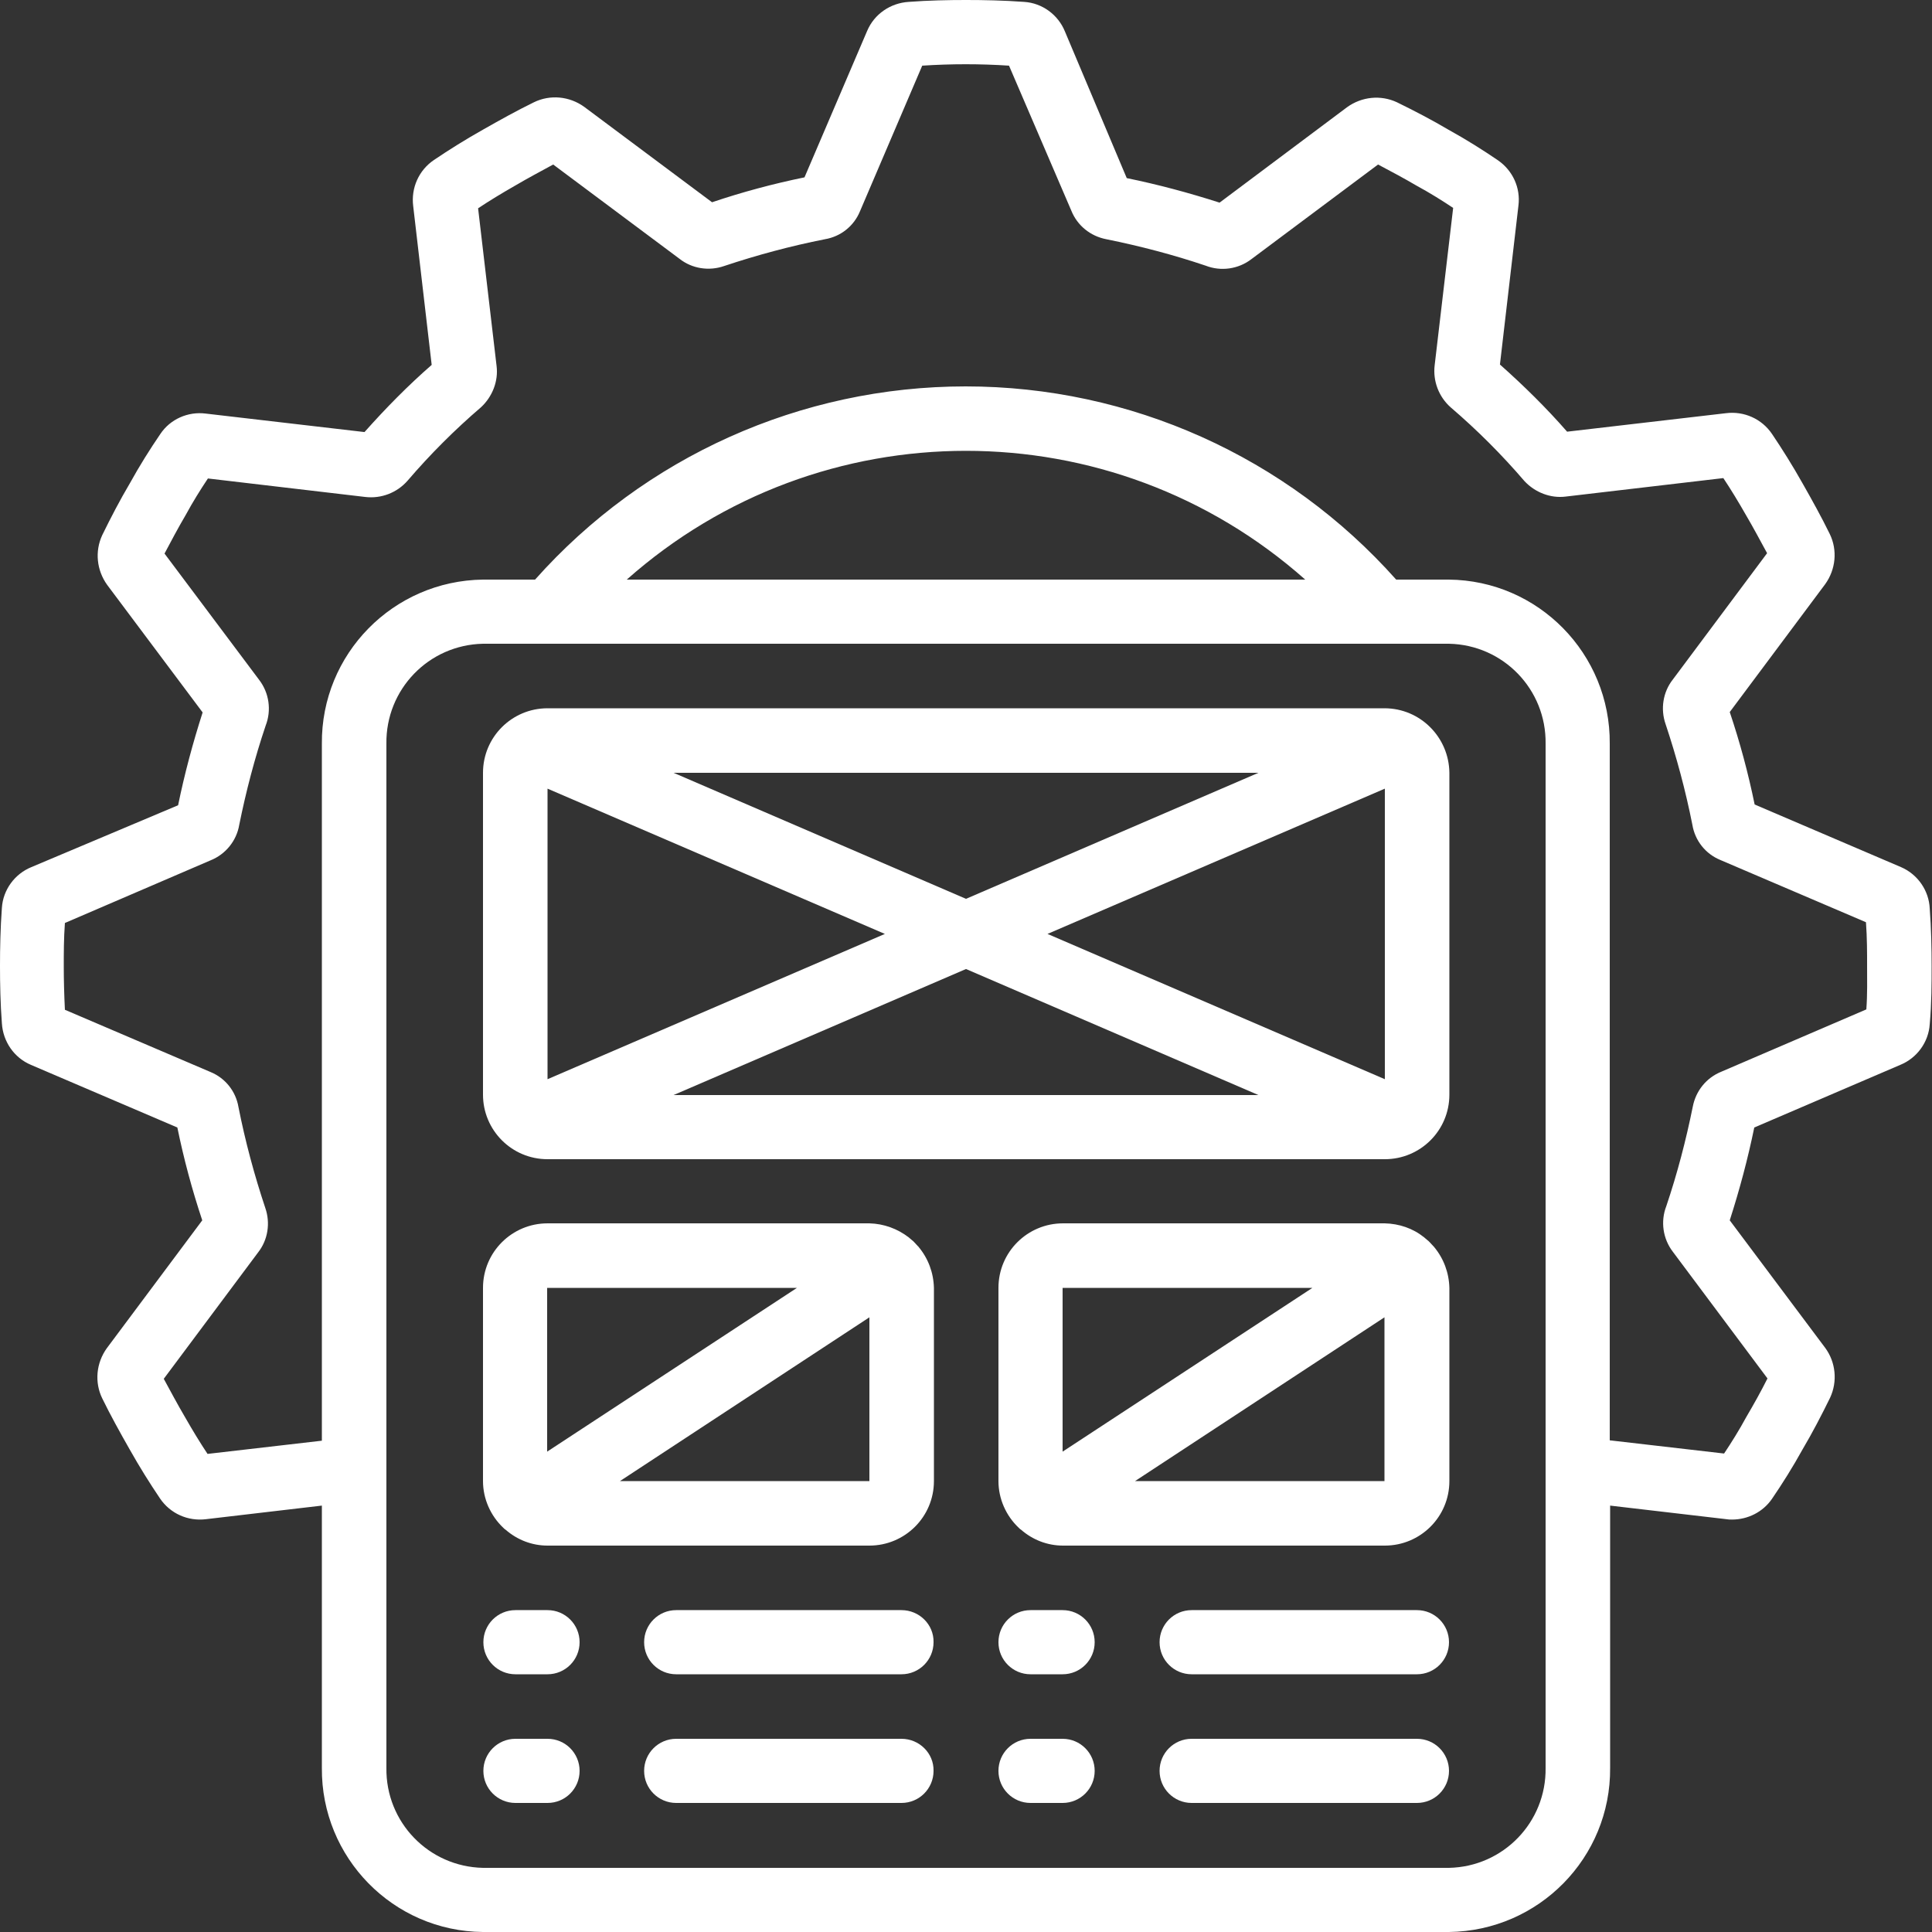 <?xml version="1.0" encoding="utf-8"?>
<!-- Generator: Adobe Illustrator 22.1.0, SVG Export Plug-In . SVG Version: 6.00 Build 0)  -->
<svg version="1.1" id="Layer_1" xmlns="http://www.w3.org/2000/svg" xmlns:xlink="http://www.w3.org/1999/xlink" x="0px" y="0px"
	 viewBox="0 0 512 512" style="enable-background:new 0 0 512 512;" xml:space="preserve" fill="#fff">
<rect x="0" y="0" width="512" height="512" fill="#333333" stroke="none"/>
<path d="M503.8,229.8L465,213.2c-1.7-8.3-3.9-16.5-6.6-24.5l25.3-33.9c2.8-3.9,3.3-9,1.2-13.3c-2.2-4.5-4.7-9-7.2-13.4
	c-2.7-4.8-5.4-9.1-8.1-13.1c-2.7-4-7.4-6.1-12.2-5.5l-42.1,4.9c-5.5-6.3-11.5-12.2-17.8-17.8l4.9-42.1c0.6-4.7-1.5-9.3-5.4-12
	c-4.1-2.8-8.4-5.5-13.1-8.1c-4.4-2.6-9-5-13.7-7.3c-4.3-2-9.3-1.5-13.2,1.3l-33.8,25.3c-8.1-2.6-16.3-4.8-24.6-6.5L282.2,8.3
	c-1.8-4.4-6-7.5-10.8-7.8C266,0.1,260.6,0,256,0s-10,0.1-15.2,0.5c-4.8,0.3-9.1,3.2-11,7.7L213.2,47c-8.3,1.7-16.5,3.9-24.5,6.6
	l-33.9-25.3c-3.9-2.8-9-3.3-13.3-1.2c-4.5,2.2-9,4.7-13.4,7.2c-4.8,2.7-9.1,5.4-13.1,8.1c-4,2.7-6.1,7.4-5.5,12.2l4.9,42.1
	c-6.3,5.5-12.2,11.5-17.8,17.8l-42.1-4.9c-4.7-0.6-9.4,1.5-12,5.4c-2.8,4.1-5.5,8.4-8.1,13.1c-2.6,4.4-5,9-7.3,13.7
	c-2,4.3-1.5,9.3,1.3,13.2l25.3,33.8c-2.6,8.1-4.8,16.3-6.5,24.6L8.3,229.8c-4.4,1.8-7.5,6-7.8,10.8C0.1,246,0,251.4,0,256
	s0.1,10,0.5,15.2c0.3,4.8,3.2,9.1,7.7,11L47,298.8c1.7,8.3,3.9,16.5,6.6,24.6l-25.3,33.9c-2.8,3.9-3.3,9-1.2,13.3
	c2.2,4.5,4.7,9,7.2,13.4c2.7,4.8,5.4,9.1,8.1,13.1c2.7,4,7.4,6.1,12.2,5.5l30.7-3.6v69.5c-0.2,23.8,18.9,43.3,42.7,43.5h256
	c23.8-0.3,42.9-19.7,42.7-43.5V399l30.8,3.6c0.5,0.1,1,0.1,1.5,0.1c4.2,0,8.2-2,10.6-5.5c2.8-4.1,5.5-8.4,8.1-13.1
	c2.6-4.4,5-9,7.3-13.7c2-4.3,1.5-9.4-1.3-13.2l-25.3-33.8c2.6-8.1,4.8-16.3,6.5-24.6l38.7-16.6c4.4-1.8,7.5-6,7.8-10.8
	c0.5-5.5,0.5-10.9,0.5-15.4s-0.1-10-0.5-15.2C511.2,236,508.2,231.7,503.8,229.8z M409.6,468.5c0.2,14.4-11.2,26.2-25.6,26.5H128
	c-14.4-0.3-25.8-12.1-25.6-26.5V197.1c-0.2-14.4,11.2-26.2,25.6-26.5h256c14.4,0.3,25.8,12.1,25.6,26.5V468.5z M166.1,153.6
	c51.3-45.5,128.5-45.5,179.8,0H166.1z M494.6,267.5L456.2,284c-4,1.6-6.8,5.1-7.6,9.3c-1.8,8.9-4.1,17.7-7,26.3
	c-1.6,4.1-0.9,8.7,1.7,12.1l25.1,33.6c-1.7,3.4-3.6,6.8-5.6,10.2c-1.9,3.5-3.9,6.7-5.9,9.7l-30.3-3.5V197.1
	c0.2-23.8-18.9-43.3-42.7-43.5h-13.9c-29-32.6-70.5-51.2-114.1-51.2s-85.1,18.6-114.1,51.2H128c-23.8,0.3-42.9,19.7-42.7,43.5v184.7
	l-30.3,3.5c-2-3-4-6.3-6-9.8c-2-3.4-3.8-6.8-5.6-10.1l25-33.5c2.6-3.3,3.3-7.8,1.9-11.8c-2.9-8.7-5.3-17.6-7.1-26.7
	c-0.7-4.2-3.5-7.7-7.4-9.3l-38.6-16.5c-0.2-4-0.3-8-0.3-11.5s0-7.4,0.3-11.5L55.8,228c4-1.6,6.9-5.2,7.6-9.4
	c1.8-8.9,4.1-17.7,7-26.3c1.6-4.1,0.9-8.7-1.7-12.1l-25.1-33.5c1.8-3.4,3.6-6.8,5.6-10.2c1.9-3.5,3.9-6.7,5.9-9.7l41.7,4.9
	c4.2,0.5,8.4-1.1,11.2-4.3c6-7,12.5-13.5,19.5-19.5c3-2.8,4.6-6.9,4.1-10.9l-4.9-41.8c3-2,6.3-4,9.8-6c3.4-2,6.8-3.8,10.1-5.6
	l33.5,25c3.3,2.6,7.8,3.3,11.8,1.9c8.7-2.9,17.6-5.3,26.7-7.1c4.2-0.7,7.7-3.5,9.3-7.4l16.5-38.6c7.7-0.5,15.4-0.5,23,0l16.5,38.4
	c1.6,4,5.1,6.8,9.3,7.6c8.9,1.8,17.7,4.1,26.3,7c4.1,1.6,8.7,0.9,12.1-1.7l33.6-25.1c3.4,1.8,6.8,3.6,10.2,5.6
	c3.5,1.9,6.7,3.9,9.7,5.9l-4.9,41.7c-0.5,4.2,1.1,8.4,4.3,11.2c7,6,13.5,12.5,19.5,19.5c2.8,3,6.9,4.6,10.9,4.1l41.8-4.9
	c2,3,4,6.3,6,9.8c2,3.4,3.8,6.8,5.6,10.1l-25,33.5c-2.6,3.3-3.3,7.8-1.9,11.8c2.9,8.7,5.3,17.6,7.1,26.7c0.7,4.2,3.5,7.7,7.4,9.3
	l38.6,16.5c0.3,4.1,0.3,8.1,0.3,11.6S494.9,263.4,494.6,267.5z"/>
<path d="M145.1,426.7h-8.5c-4.7,0-8.5,3.8-8.5,8.5c0,4.7,3.8,8.5,8.5,8.5h8.5c4.7,0,8.5-3.8,8.5-8.5
	C153.6,430.5,149.8,426.7,145.1,426.7z"/>
<path d="M238.9,426.7h-59.7c-4.7,0-8.5,3.8-8.5,8.5c0,4.7,3.8,8.5,8.5,8.5h59.7c4.7,0,8.5-3.8,8.5-8.5
	C247.5,430.5,243.6,426.7,238.9,426.7z"/>
<path d="M281.6,426.7h-8.5c-4.7,0-8.5,3.8-8.5,8.5c0,4.7,3.8,8.5,8.5,8.5h8.5c4.7,0,8.5-3.8,8.5-8.5
	C290.1,430.5,286.3,426.7,281.6,426.7z"/>
<path d="M375.5,426.7h-59.7c-4.7,0-8.5,3.8-8.5,8.5c0,4.7,3.8,8.5,8.5,8.5h59.7c4.7,0,8.5-3.8,8.5-8.5
	C384,430.5,380.2,426.7,375.5,426.7z"/>
<path d="M145.1,460.8h-8.5c-4.7,0-8.5,3.8-8.5,8.5c0,4.7,3.8,8.5,8.5,8.5h8.5c4.7,0,8.5-3.8,8.5-8.5
	C153.6,464.6,149.8,460.8,145.1,460.8z"/>
<path d="M238.9,460.8h-59.7c-4.7,0-8.5,3.8-8.5,8.5c0,4.7,3.8,8.5,8.5,8.5h59.7c4.7,0,8.5-3.8,8.5-8.5
	C247.5,464.6,243.6,460.8,238.9,460.8z"/>
<path d="M281.6,460.8h-8.5c-4.7,0-8.5,3.8-8.5,8.5c0,4.7,3.8,8.5,8.5,8.5h8.5c4.7,0,8.5-3.8,8.5-8.5
	C290.1,464.6,286.3,460.8,281.6,460.8z"/>
<path d="M375.5,460.8h-59.7c-4.7,0-8.5,3.8-8.5,8.5c0,4.7,3.8,8.5,8.5,8.5h59.7c4.7,0,8.5-3.8,8.5-8.5
	C384,464.6,380.2,460.8,375.5,460.8z"/>
<path d="M366.9,187.7H145.1c-9.4,0-17.1,7.6-17.1,17.1v85.3c0,9.4,7.6,17.1,17.1,17.1h221.9c9.4,0,17.1-7.6,17.1-17.1v-85.3
	C384,195.4,376.4,187.7,366.9,187.7z M145.1,209l89.4,38.5L145.1,286V209z M178.5,204.8h155L256,238.2L178.5,204.8z M256,256.8
	l77.5,33.4h-155L256,256.8z M277.6,247.5l89.4-38.5v77L277.6,247.5z"/>
<path d="M243.4,330.4c0-0.1-0.1-0.1-0.1-0.1c-0.6-0.6-1.1-1.3-1.8-1.8c-0.2-0.2-0.5-0.4-0.7-0.6c-3-2.3-6.6-3.6-10.4-3.7h-85.3
	c-9.4,0-17.1,7.6-17.1,17.1v51.2c0,4.7,2,9.2,5.4,12.4c0.2,0.2,0.4,0.4,0.6,0.5c3.1,2.7,7,4.2,11.1,4.2h85.3
	c9.4,0,17.1-7.6,17.1-17.1v-51.2C247.4,337.3,246,333.5,243.4,330.4L243.4,330.4z M211.2,341.3l-66.2,43.4v-43.4H211.2z
	 M164.3,392.5l66.1-43.4v43.4H164.3z"/>
<path d="M380,330.4c0-0.1-0.1-0.1-0.1-0.1c-0.6-0.6-1.1-1.3-1.8-1.8c-0.2-0.2-0.5-0.4-0.7-0.6c-3-2.4-6.6-3.6-10.4-3.7h-85.3
	c-9.4,0-17.1,7.6-17.1,17.1v51.2c0,4.7,2,9.2,5.4,12.4c0.2,0.2,0.4,0.4,0.6,0.5c3.1,2.7,7,4.2,11.1,4.2h85.3
	c9.4,0,17.1-7.6,17.1-17.1v-51.2C384,337.3,382.6,333.5,380,330.4L380,330.4z M347.8,341.3l-66.2,43.4v-43.4H347.8z M300.8,392.5
	l66.1-43.4v43.4H300.8z"/>
</svg>
